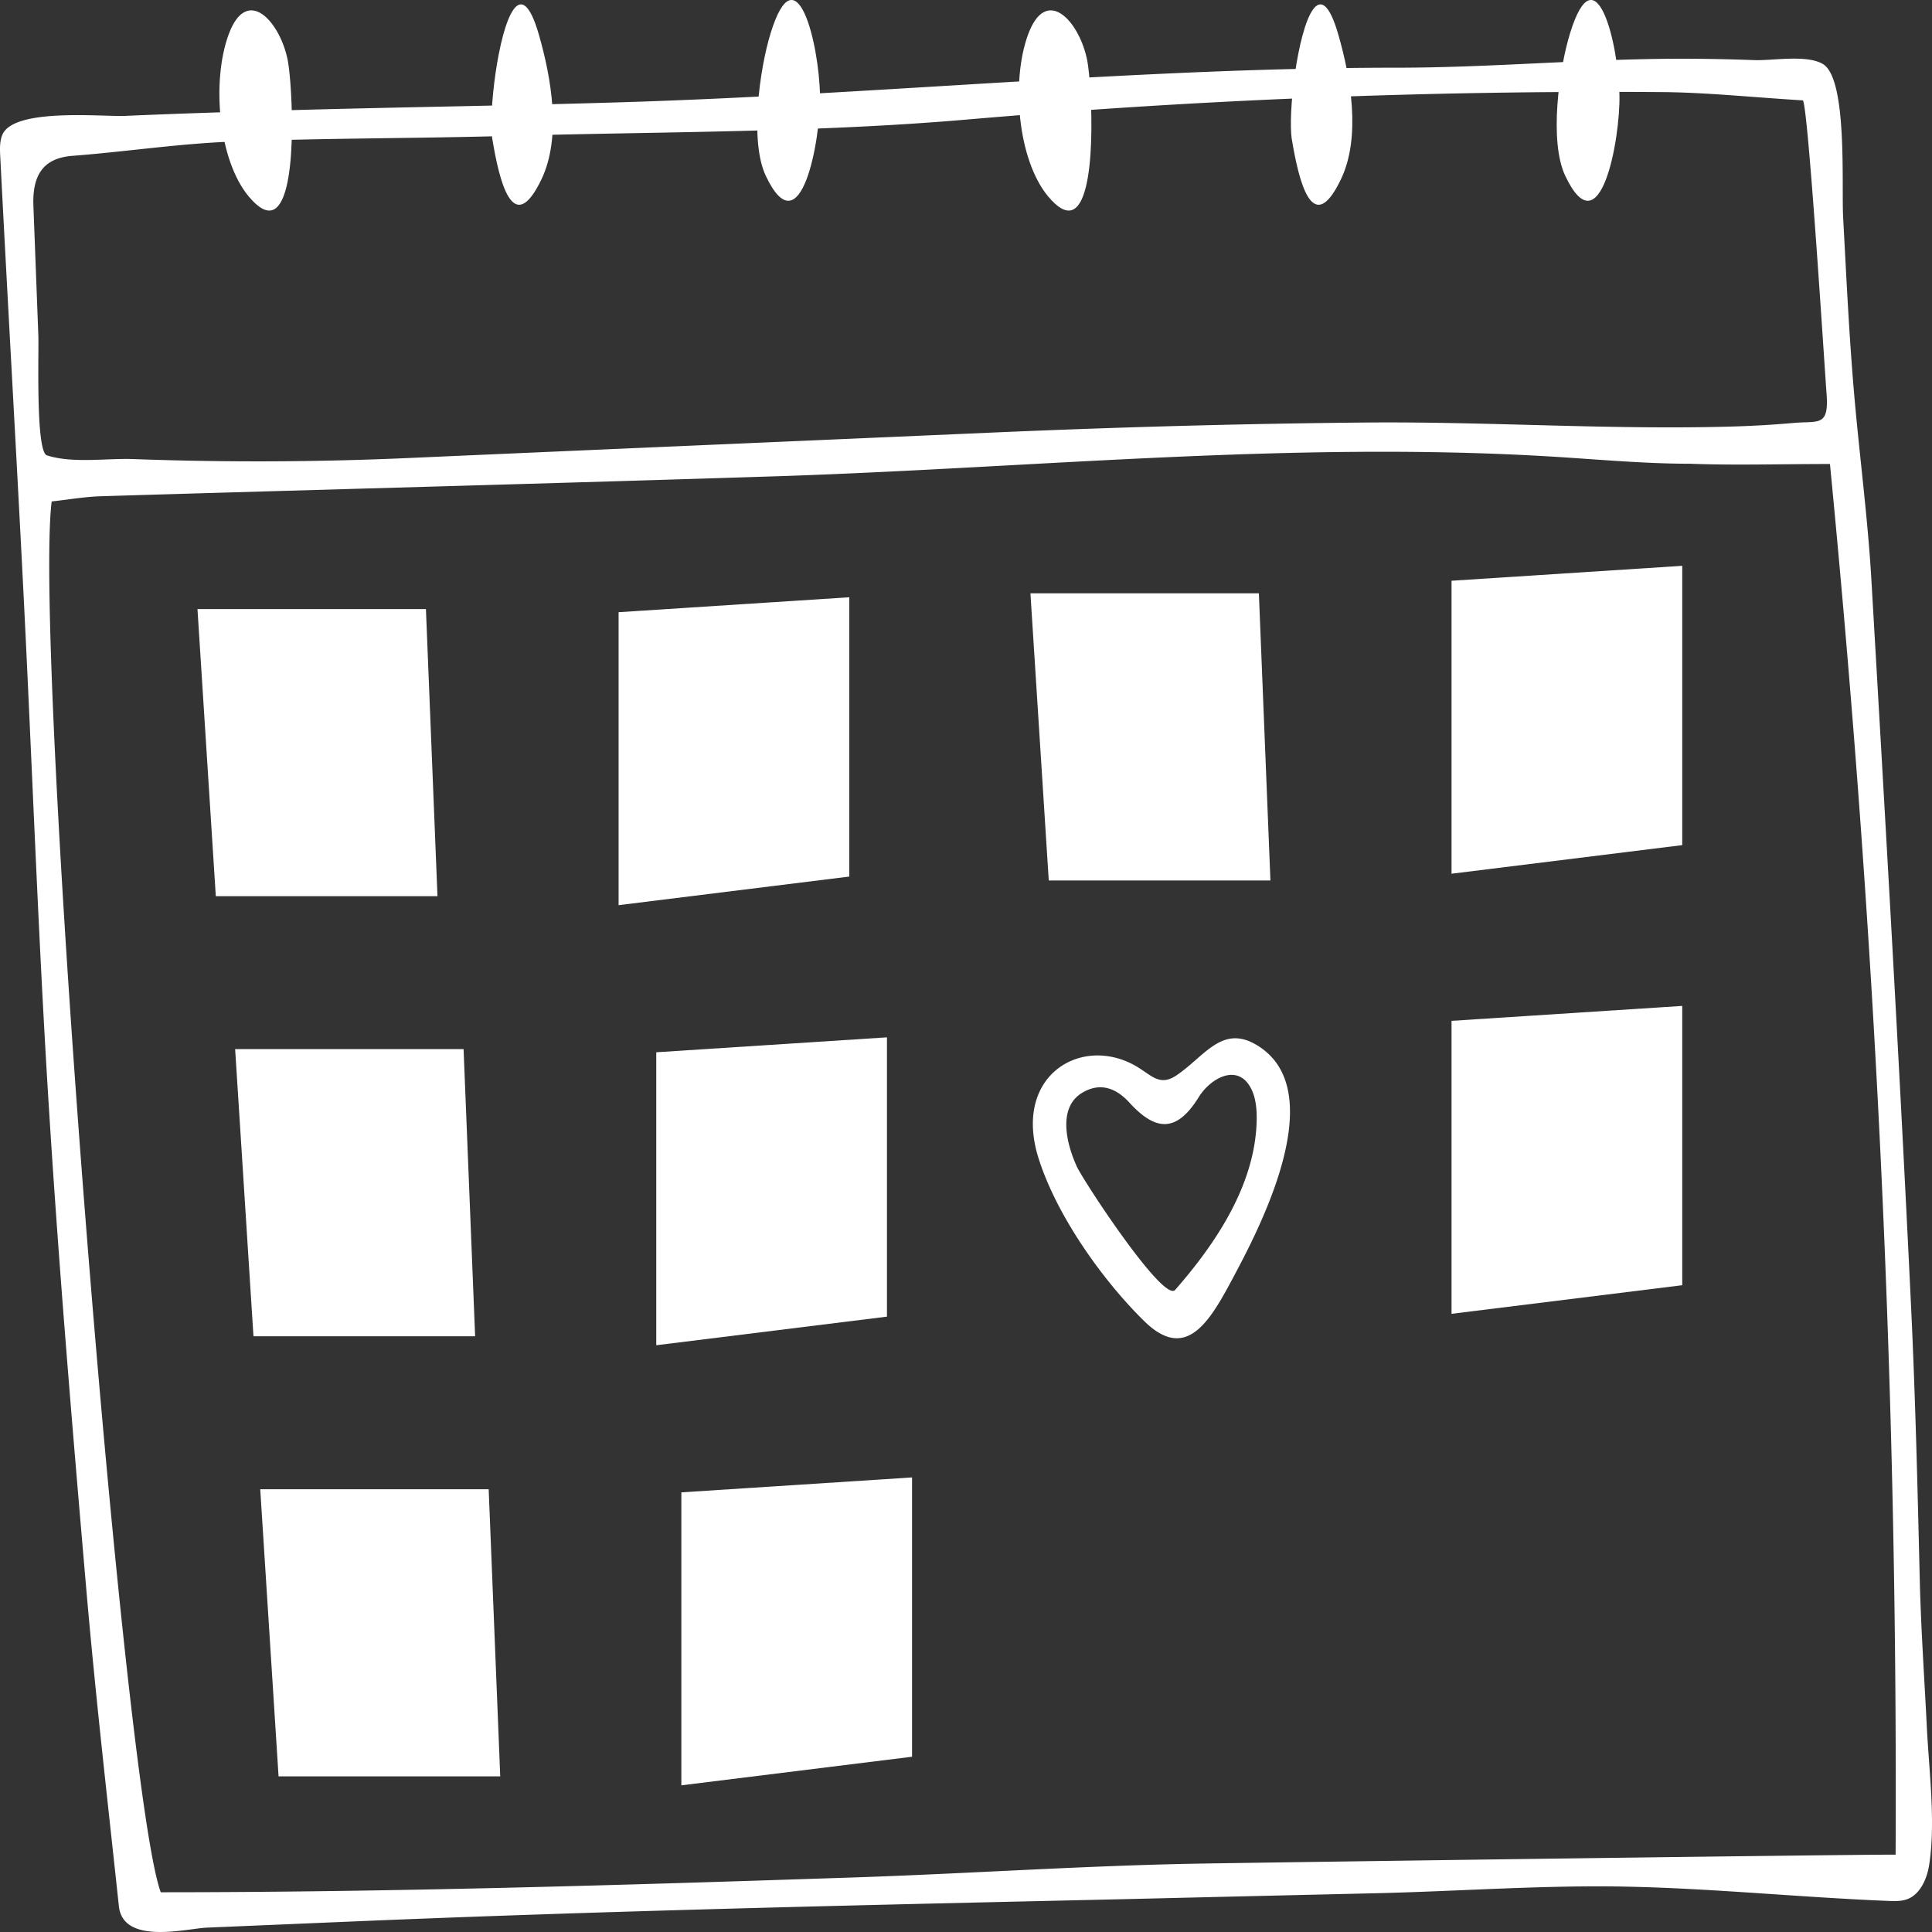  <svg
    height="36"
    preserveAspectRatio="none"
    version="1.1"
    viewBox="19.999 36 159.999 127.999"
    width="36"
    x="436.138"
    y="296.435"
    xmlns="http://www.w3.org/2000/svg"
  >
    <rect x="19.999" y="36" width="159.999" height="127.999" fill="#333333" stroke="none"/>
    <g fill="white" transform="matrix(1 0 0 1 0 0)">
      <g>
        <path d="M179.572 150.445c-.205-3.271-.489-6.537-.588-9.813-.181-5.989-.358-11.978-.713-17.959-.959-16.088-2.122-32.164-3.291-48.238-.294-4.048-.96-8.067-1.405-12.106-.437-3.966-.667-7.95-.936-11.93-.144-2.137.382-9.186-1.681-10.16-1.348-.636-4.182-.211-5.682-.256a202 202 0 0 0-6.13-.091c-7.831.003-15.645.593-23.477.593-21.189 0-42.431 1.738-63.627 2.276-9.573.243-19.152.332-28.725.556-4.319.101-8.638.21-12.955.361-1.869.065-9.129-.542-10.148 1.217-.251.435-.227.971-.195 1.472.62 9.705 1.324 19.404 1.937 29.109.708 11.212 1.199 22.44 2.072 33.639.834 10.707 1.953 21.395 3.107 32.074.76 7.05 1.77 14.072 2.709 21.1.347 2.601 5.652 1.476 7.283 1.421l12.012-.406c21.322-.72 42.651-1.095 63.981-1.481l.274-.005q10.218-.196 20.438-.385c6.999-.128 14.067-.559 21.045-.436 7.18.126 14.34.714 21.517.943.604.019 1.229.035 1.786-.198.853-.355 1.392-1.242 1.575-2.15q.112-.556.168-1.145c.253-2.571-.198-5.537-.352-8.003ZM23.694 66.015c-.716-1.043-.471-6.774-.52-7.794q-.203-4.295-.409-8.591c-.109-2.285 1.093-3.174 3.25-3.307 4.376-.268 8.741-.802 13.12-.939 7.63-.238 15.268-.206 22.901-.38 12.685-.288 25.398-.212 38.045-1.084a770 770 0 0 1 57.526-1.819c3.707.022 7.413.34 11.686.549.422.021 1.815 17.795 1.973 19.434.213 2.208-.67 1.792-2.695 1.935q-2.546.18-5.098.239c-10.074.233-20.193-.336-30.282-.265-10.267.072-20.532.304-30.793.658-16.17.566-32.341 1.119-48.511 1.692a353 353 0 0 1-22.841.072c-2.198-.065-5.041.302-7.161-.246q-.105-.029-.192-.155Zm96.243 93.445c-9.753.118-19.5.666-29.253.925-19.12.509-38.244.981-57.372.981-3.163-6.858-10.548-82.426-9.033-92.144 1.304-.113 2.71-.312 4.12-.346 18.866-.455 37.734-.853 56.599-1.34 21.112-.58 42.133-2.301 63.273-1.298 3.901.185 7.789.486 11.694.486 3.699.11 7.403.017 11.583.017 3.742 30.827 5.621 60.664 5.437 92.133-4.621 0-42.394.409-57.049.585Z" />
        <path d="M87.908 42.312c.071 2.864-1.576 10.262-4.487 5.342-1.356-2.29-.515-7.093.399-9.46 2.12-5.493 4 .639 4.088 4.118" />
        <path d="M42.521 49.926c-.492.109-1.12-.142-1.915-.901-2.537-2.424-3.093-7.651-1.673-10.741 1.534-3.335 4.301-.807 4.905 1.75.377 1.599.902 9.399-1.317 9.892" />
        <path d="M62.512 36.646c.624-.71 1.359-.459 2.122 1.671.994 2.772 1.905 6.738.198 9.577-2.383 3.963-3.506-.02-4.054-2.652-.351-1.685.46-7.145 1.734-8.596" />
        <path d="M154.115 42.312c.071 2.864-1.576 10.262-4.487 5.342-1.356-2.29-.515-7.093.399-9.46 2.12-5.493 4 .639 4.088 4.118" />
        <path d="M108.728 49.926c-.492.109-1.12-.142-1.915-.901-2.537-2.424-3.093-7.651-1.673-10.741 1.535-3.335 4.301-.807 4.905 1.75.377 1.599.902 9.399-1.317 9.892" />
        <path d="M128.719 36.646c.624-.71 1.359-.459 2.122 1.671.994 2.772 1.905 6.738.198 9.577-2.383 3.963-3.506-.02-4.054-2.652-.351-1.685.46-7.145 1.734-8.596" />
        <path d="M71.228 76.559c6.247-.322 12.453-.645 19.106-.989v18.504c-6.331.625-12.412 1.229-19.106 1.895z" />
        <path d="M124.253 75.309c.301 6.082.613 12.298.956 19.025h-18.357c-.499-6.332-.987-12.423-1.518-19.025z" />
        <path d="M55.272 76.351c.301 6.081.624 12.298.957 19.025H37.871c-.499-6.331-.987-12.423-1.518-19.025z" />
        <path d="M159.314 73.487v18.504c-6.331.625-12.411 1.229-19.106 1.895v-19.41z" />
        <path d="M93.453 104.726v18.504c-6.33.625-12.412 1.229-19.106 1.895v-19.41c6.247-.322 12.453-.645 19.106-.989" />
        <path d="M58.39 105.507c.301 6.081.624 12.298.957 19.025H40.99c-.499-6.331-.988-12.423-1.518-19.025h18.919Z" />
        <path d="M60.469 134.664c.301 6.081.624 12.298.957 19.025H43.068c-.499-6.332-.987-12.423-1.518-19.025z" />
        <path d="M95.531 133.883v18.504c-6.33.625-12.411 1.228-19.106 1.895v-19.41z" />
        <path d="M159.314 102.644v18.504c-6.331.625-12.411 1.228-19.106 1.895v-19.41c6.237-.323 12.453-.646 19.106-.989" />
        <path d="M120.555 105.249c-1.008.514-1.949 1.357-3.114 1.989-1.336.725-1.993.078-3.151-.502-4.561-2.286-10.499.44-8.272 6.032 1.569 3.939 5.486 8.22 8.769 10.781 3.613 2.818 5.57-.249 7.59-3.291 2.369-3.567 7.549-11.93 1.925-14.907-1.549-.82-2.685-.644-3.748-.102Zm3.31 6.661c-.814 3.752-3.854 7.083-6.546 9.55-.956.876-7.607-7.23-8.148-8.182-.884-1.556-1.571-3.904.446-4.877 1.431-.69 2.756-.365 3.914.649 2.1 1.839 3.86 2.072 5.74-.361.975-1.261 3.243-2.291 4.343-.562.402.632.481 1.417.455 2.166a9 9 0 0 1-.205 1.616Z" />
      </g>
    </g>
  </svg>